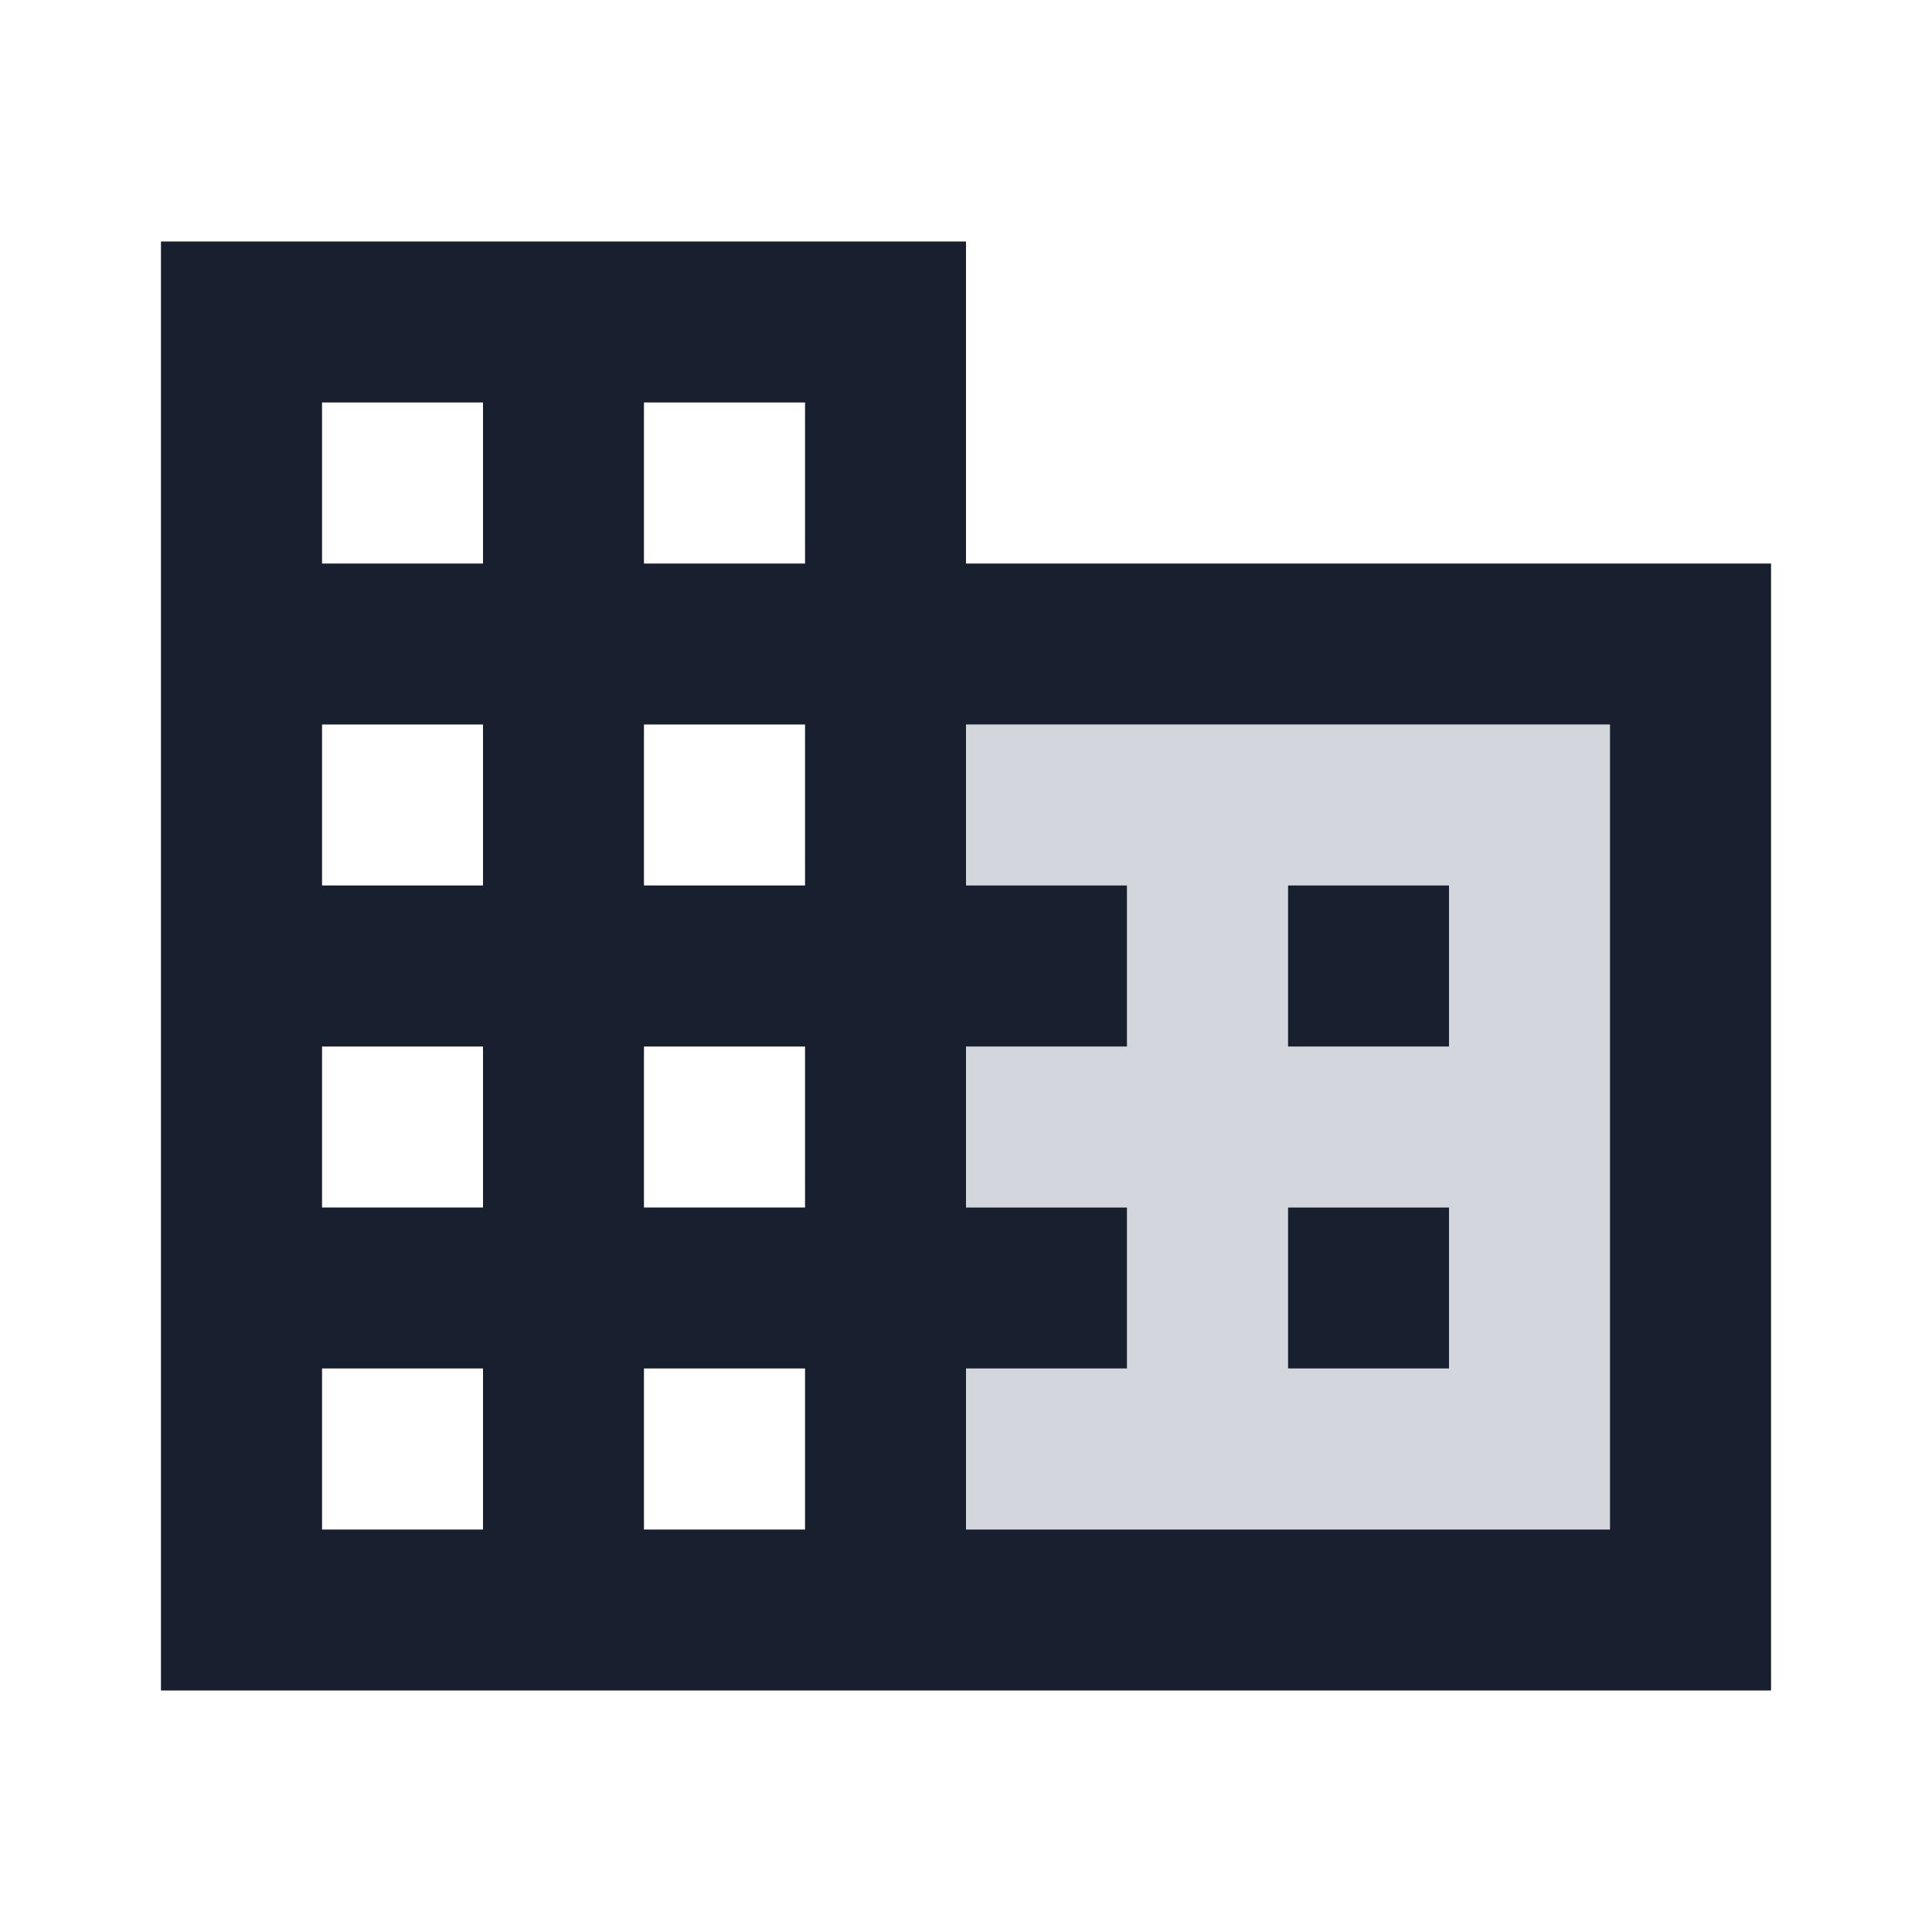 <svg width="16" height="16" viewBox="0 0 16 16" fill="none" xmlns="http://www.w3.org/2000/svg">
<path opacity="0.3" d="M8 7.333H9.333V8.667H8V10H9.333V11.333H8V12.667H13.333V6H8V7.333ZM10.667 7.333H12V8.667H10.667V7.333ZM10.667 10H12V11.333H10.667V10Z" fill="#6E768E"/>
<path d="M10.667 10H12V11.333H10.667V10ZM10.667 7.333H12V8.667H10.667V7.333ZM14.667 4.667H8V2H1.333V14H14.667V4.667ZM4 12.667H2.667V11.333H4V12.667ZM4 10H2.667V8.667H4V10ZM4 7.333H2.667V6H4V7.333ZM4 4.667H2.667V3.333H4V4.667ZM6.667 12.667H5.333V11.333H6.667V12.667ZM6.667 10H5.333V8.667H6.667V10ZM6.667 7.333H5.333V6H6.667V7.333ZM6.667 4.667H5.333V3.333H6.667V4.667ZM13.333 12.667H8V11.333H9.333V10H8V8.667H9.333V7.333H8V6H13.333V12.667Z" fill="#181F2E"/>
</svg>

